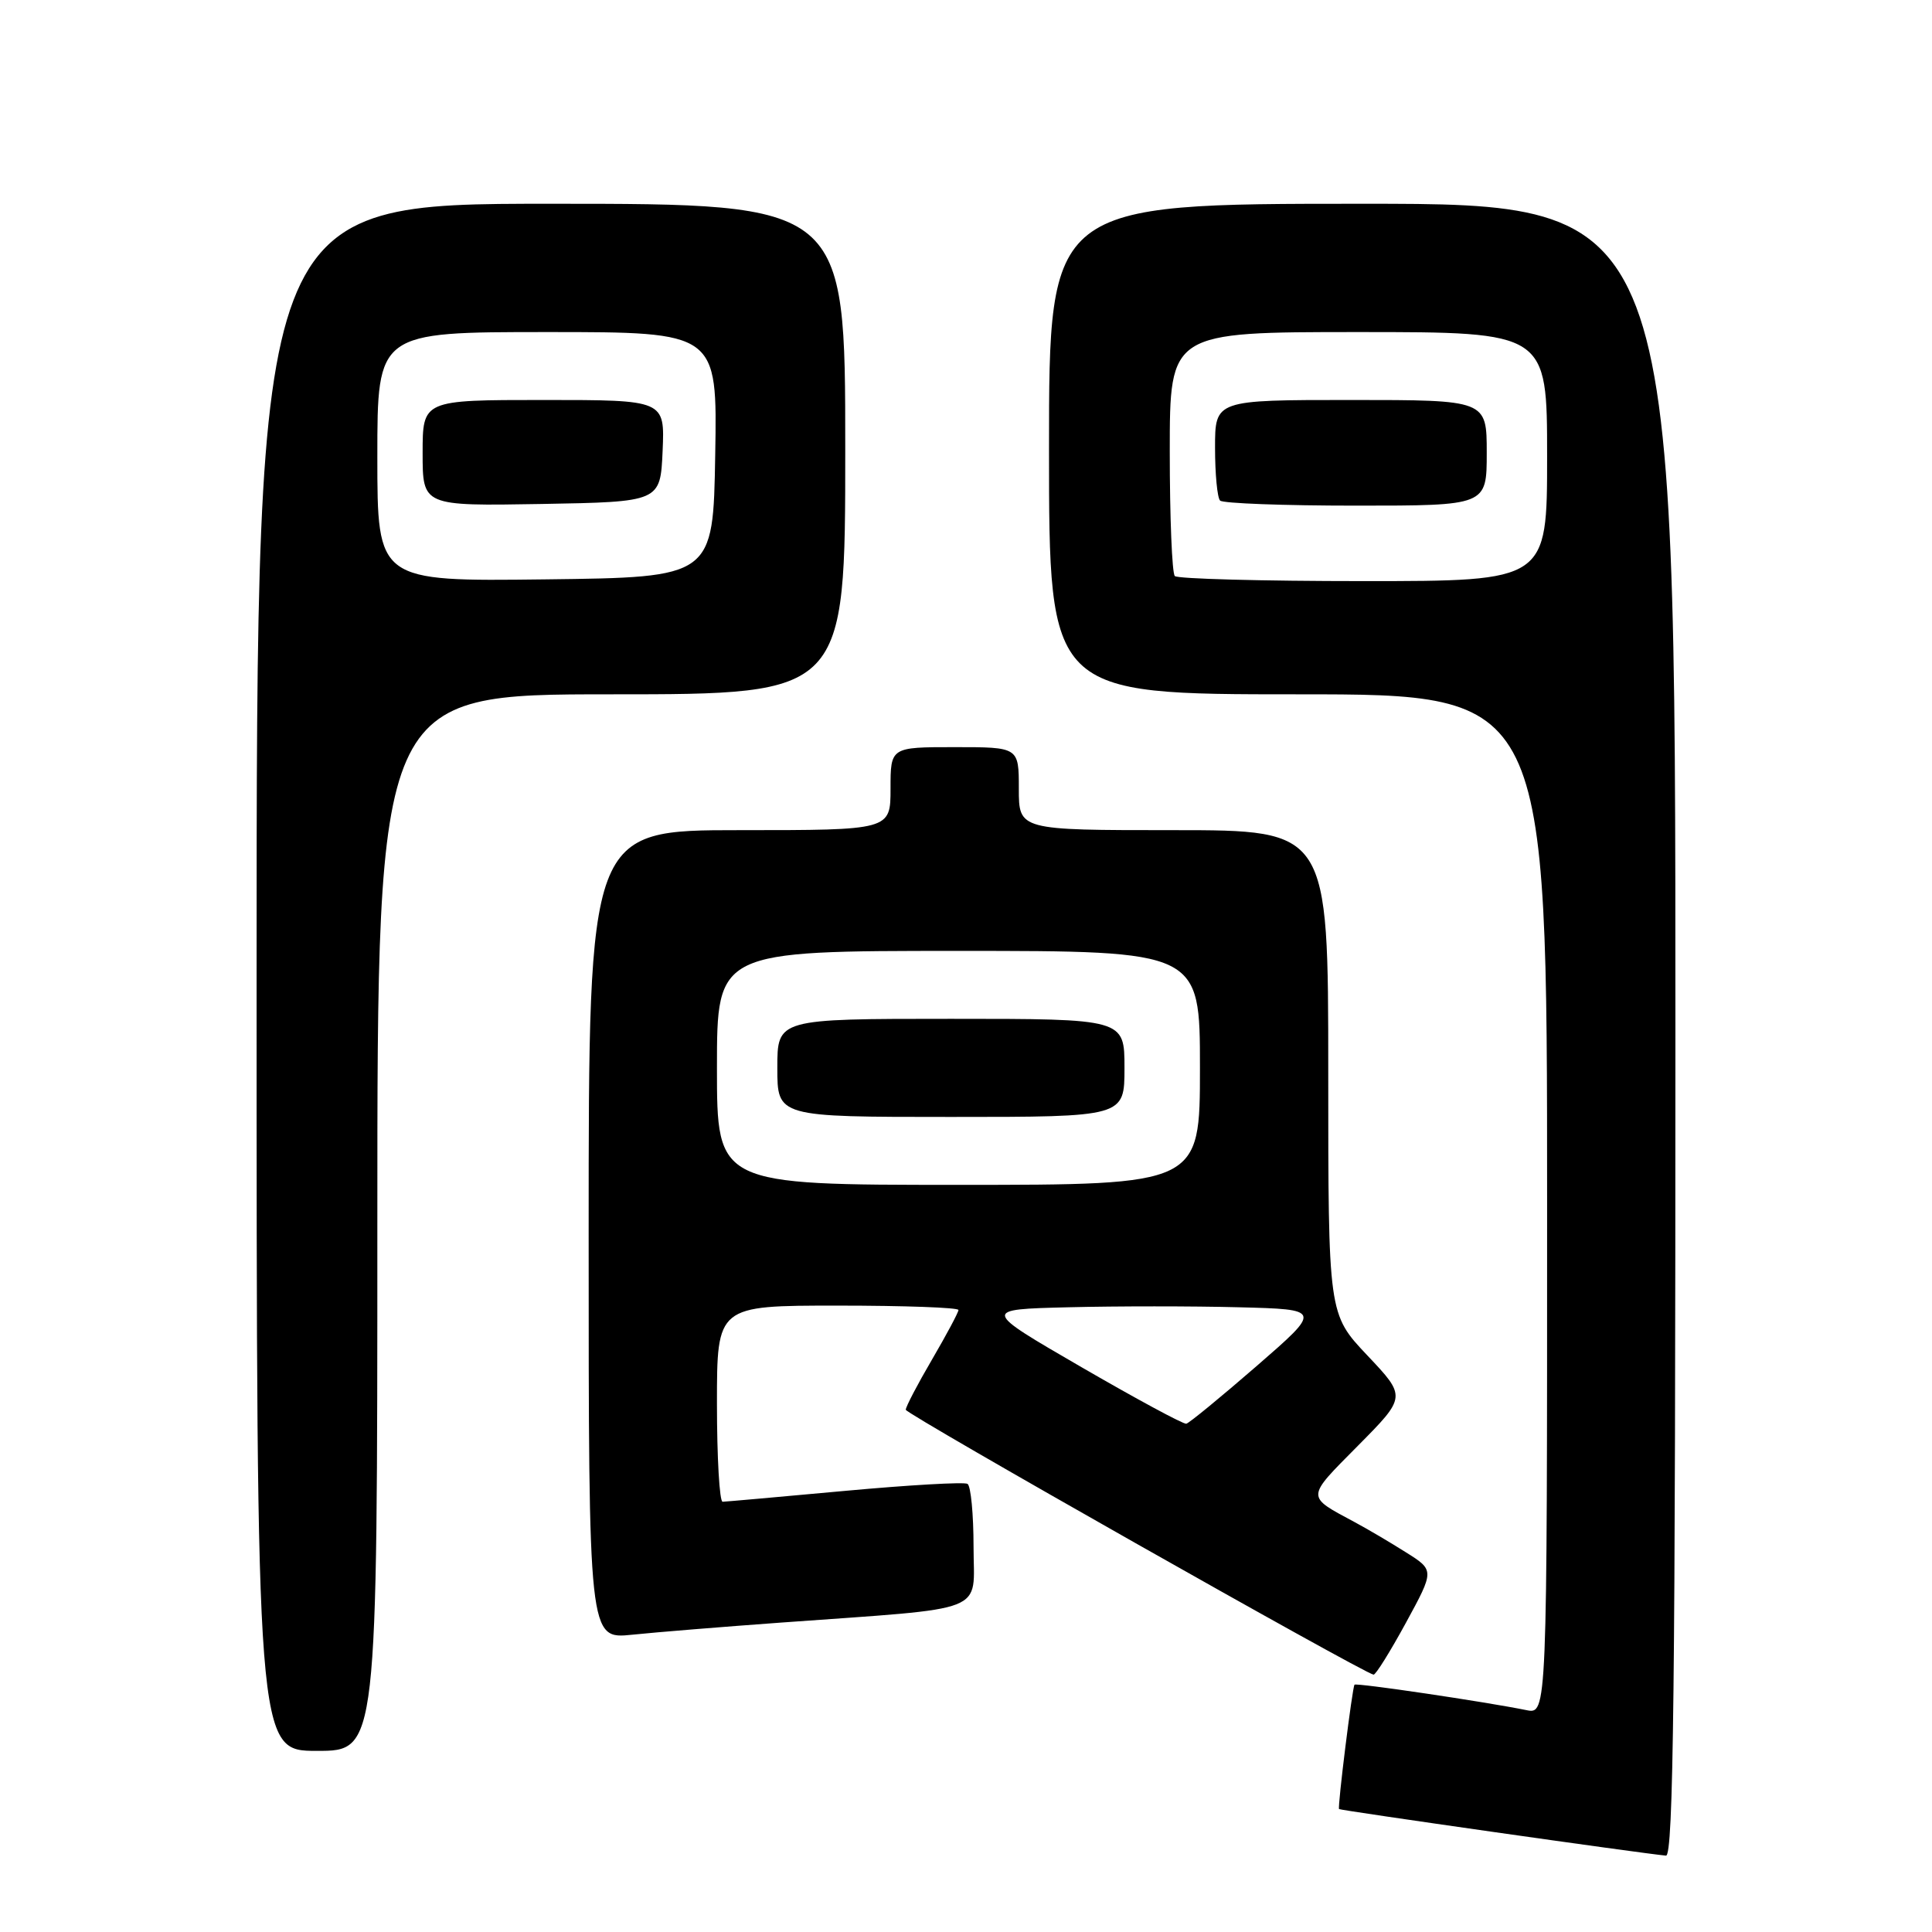 <?xml version="1.0" encoding="UTF-8" standalone="no"?>
<!DOCTYPE svg PUBLIC "-//W3C//DTD SVG 1.1//EN" "http://www.w3.org/Graphics/SVG/1.1/DTD/svg11.dtd" >
<svg xmlns="http://www.w3.org/2000/svg" xmlns:xlink="http://www.w3.org/1999/xlink" version="1.1" viewBox="0 0 256 256">
 <g >
 <path fill="currentColor"
d=" M 222.00 136.50 C 222.00 27.00 222.00 27.00 180.50 27.00 C 139.00 27.00 139.00 27.00 139.00 59.50 C 139.00 92.00 139.00 92.00 172.00 92.00 C 205.00 92.00 205.00 92.00 205.00 159.58 C 205.00 227.16 205.00 227.16 202.25 226.60 C 196.74 225.48 179.71 222.96 179.48 223.23 C 179.19 223.57 177.22 239.42 177.43 239.71 C 177.57 239.89 217.35 245.56 220.75 245.88 C 221.74 245.98 222.00 223.50 222.00 136.50 Z  M 50.00 162.00 C 50.00 92.00 50.00 92.00 81.00 92.00 C 112.00 92.00 112.00 92.00 112.00 59.50 C 112.00 27.00 112.00 27.00 73.00 27.00 C 34.00 27.00 34.00 27.00 34.00 129.50 C 34.00 232.00 34.00 232.00 42.00 232.00 C 50.00 232.00 50.00 232.00 50.00 162.00 Z  M 186.29 215.03 C 190.08 208.07 190.08 208.07 186.29 205.69 C 184.20 204.37 181.15 202.57 179.50 201.69 C 173.01 198.20 172.99 198.58 179.93 191.57 C 186.36 185.08 186.36 185.08 181.18 179.60 C 176.00 174.12 176.00 174.12 176.00 142.06 C 176.00 110.00 176.00 110.00 155.50 110.00 C 135.00 110.00 135.00 110.00 135.00 104.50 C 135.00 99.00 135.00 99.00 126.50 99.00 C 118.00 99.00 118.00 99.00 118.00 104.50 C 118.00 110.00 118.00 110.00 98.00 110.00 C 78.00 110.00 78.00 110.00 78.00 163.60 C 78.00 217.20 78.00 217.20 83.75 216.61 C 86.91 216.28 95.80 215.56 103.50 215.00 C 131.44 212.97 129.00 213.93 129.00 204.96 C 129.00 200.65 128.64 196.89 128.20 196.62 C 127.76 196.35 120.44 196.77 111.95 197.55 C 103.45 198.33 96.16 198.98 95.75 198.99 C 95.34 198.99 95.00 193.15 95.00 186.00 C 95.00 173.00 95.00 173.00 111.00 173.00 C 119.80 173.00 127.00 173.26 127.00 173.58 C 127.00 173.90 125.42 176.85 123.50 180.14 C 121.58 183.42 120.01 186.42 120.02 186.80 C 120.03 187.39 180.50 221.62 182.00 221.90 C 182.28 221.95 184.20 218.86 186.29 215.03 Z  M 155.67 76.33 C 155.30 75.97 155.00 68.54 155.00 59.83 C 155.00 44.00 155.00 44.00 180.00 44.00 C 205.00 44.00 205.00 44.00 205.00 60.50 C 205.00 77.00 205.00 77.00 180.67 77.00 C 167.28 77.00 156.03 76.70 155.67 76.33 Z  M 197.00 60.00 C 197.00 53.00 197.00 53.00 179.00 53.00 C 161.00 53.00 161.00 53.00 161.00 59.33 C 161.00 62.82 161.30 65.97 161.67 66.33 C 162.03 66.70 170.13 67.00 179.67 67.00 C 197.00 67.00 197.00 67.00 197.00 60.00 Z  M 50.00 60.52 C 50.00 44.00 50.00 44.00 72.52 44.00 C 95.05 44.00 95.05 44.00 94.77 60.25 C 94.50 76.50 94.50 76.50 72.25 76.77 C 50.00 77.04 50.00 77.04 50.00 60.52 Z  M 87.80 59.75 C 88.09 53.00 88.09 53.00 72.05 53.00 C 56.00 53.00 56.00 53.00 56.00 60.03 C 56.00 67.05 56.00 67.05 71.75 66.78 C 87.50 66.50 87.50 66.50 87.80 59.75 Z  M 143.29 181.15 C 130.09 173.50 130.09 173.50 141.60 173.22 C 147.93 173.06 158.07 173.06 164.13 173.22 C 175.15 173.50 175.15 173.50 166.52 181.00 C 161.77 185.12 157.57 188.57 157.19 188.65 C 156.81 188.74 150.56 185.36 143.29 181.15 Z  M 95.00 141.50 C 95.00 126.00 95.00 126.00 127.00 126.00 C 159.00 126.00 159.00 126.00 159.00 141.50 C 159.00 157.00 159.00 157.00 127.00 157.00 C 95.00 157.00 95.00 157.00 95.00 141.50 Z  M 149.00 141.50 C 149.00 135.00 149.00 135.00 126.00 135.00 C 103.00 135.00 103.00 135.00 103.00 141.50 C 103.00 148.00 103.00 148.00 126.00 148.00 C 149.00 148.00 149.00 148.00 149.00 141.50 Z "/>
</g>
</svg>